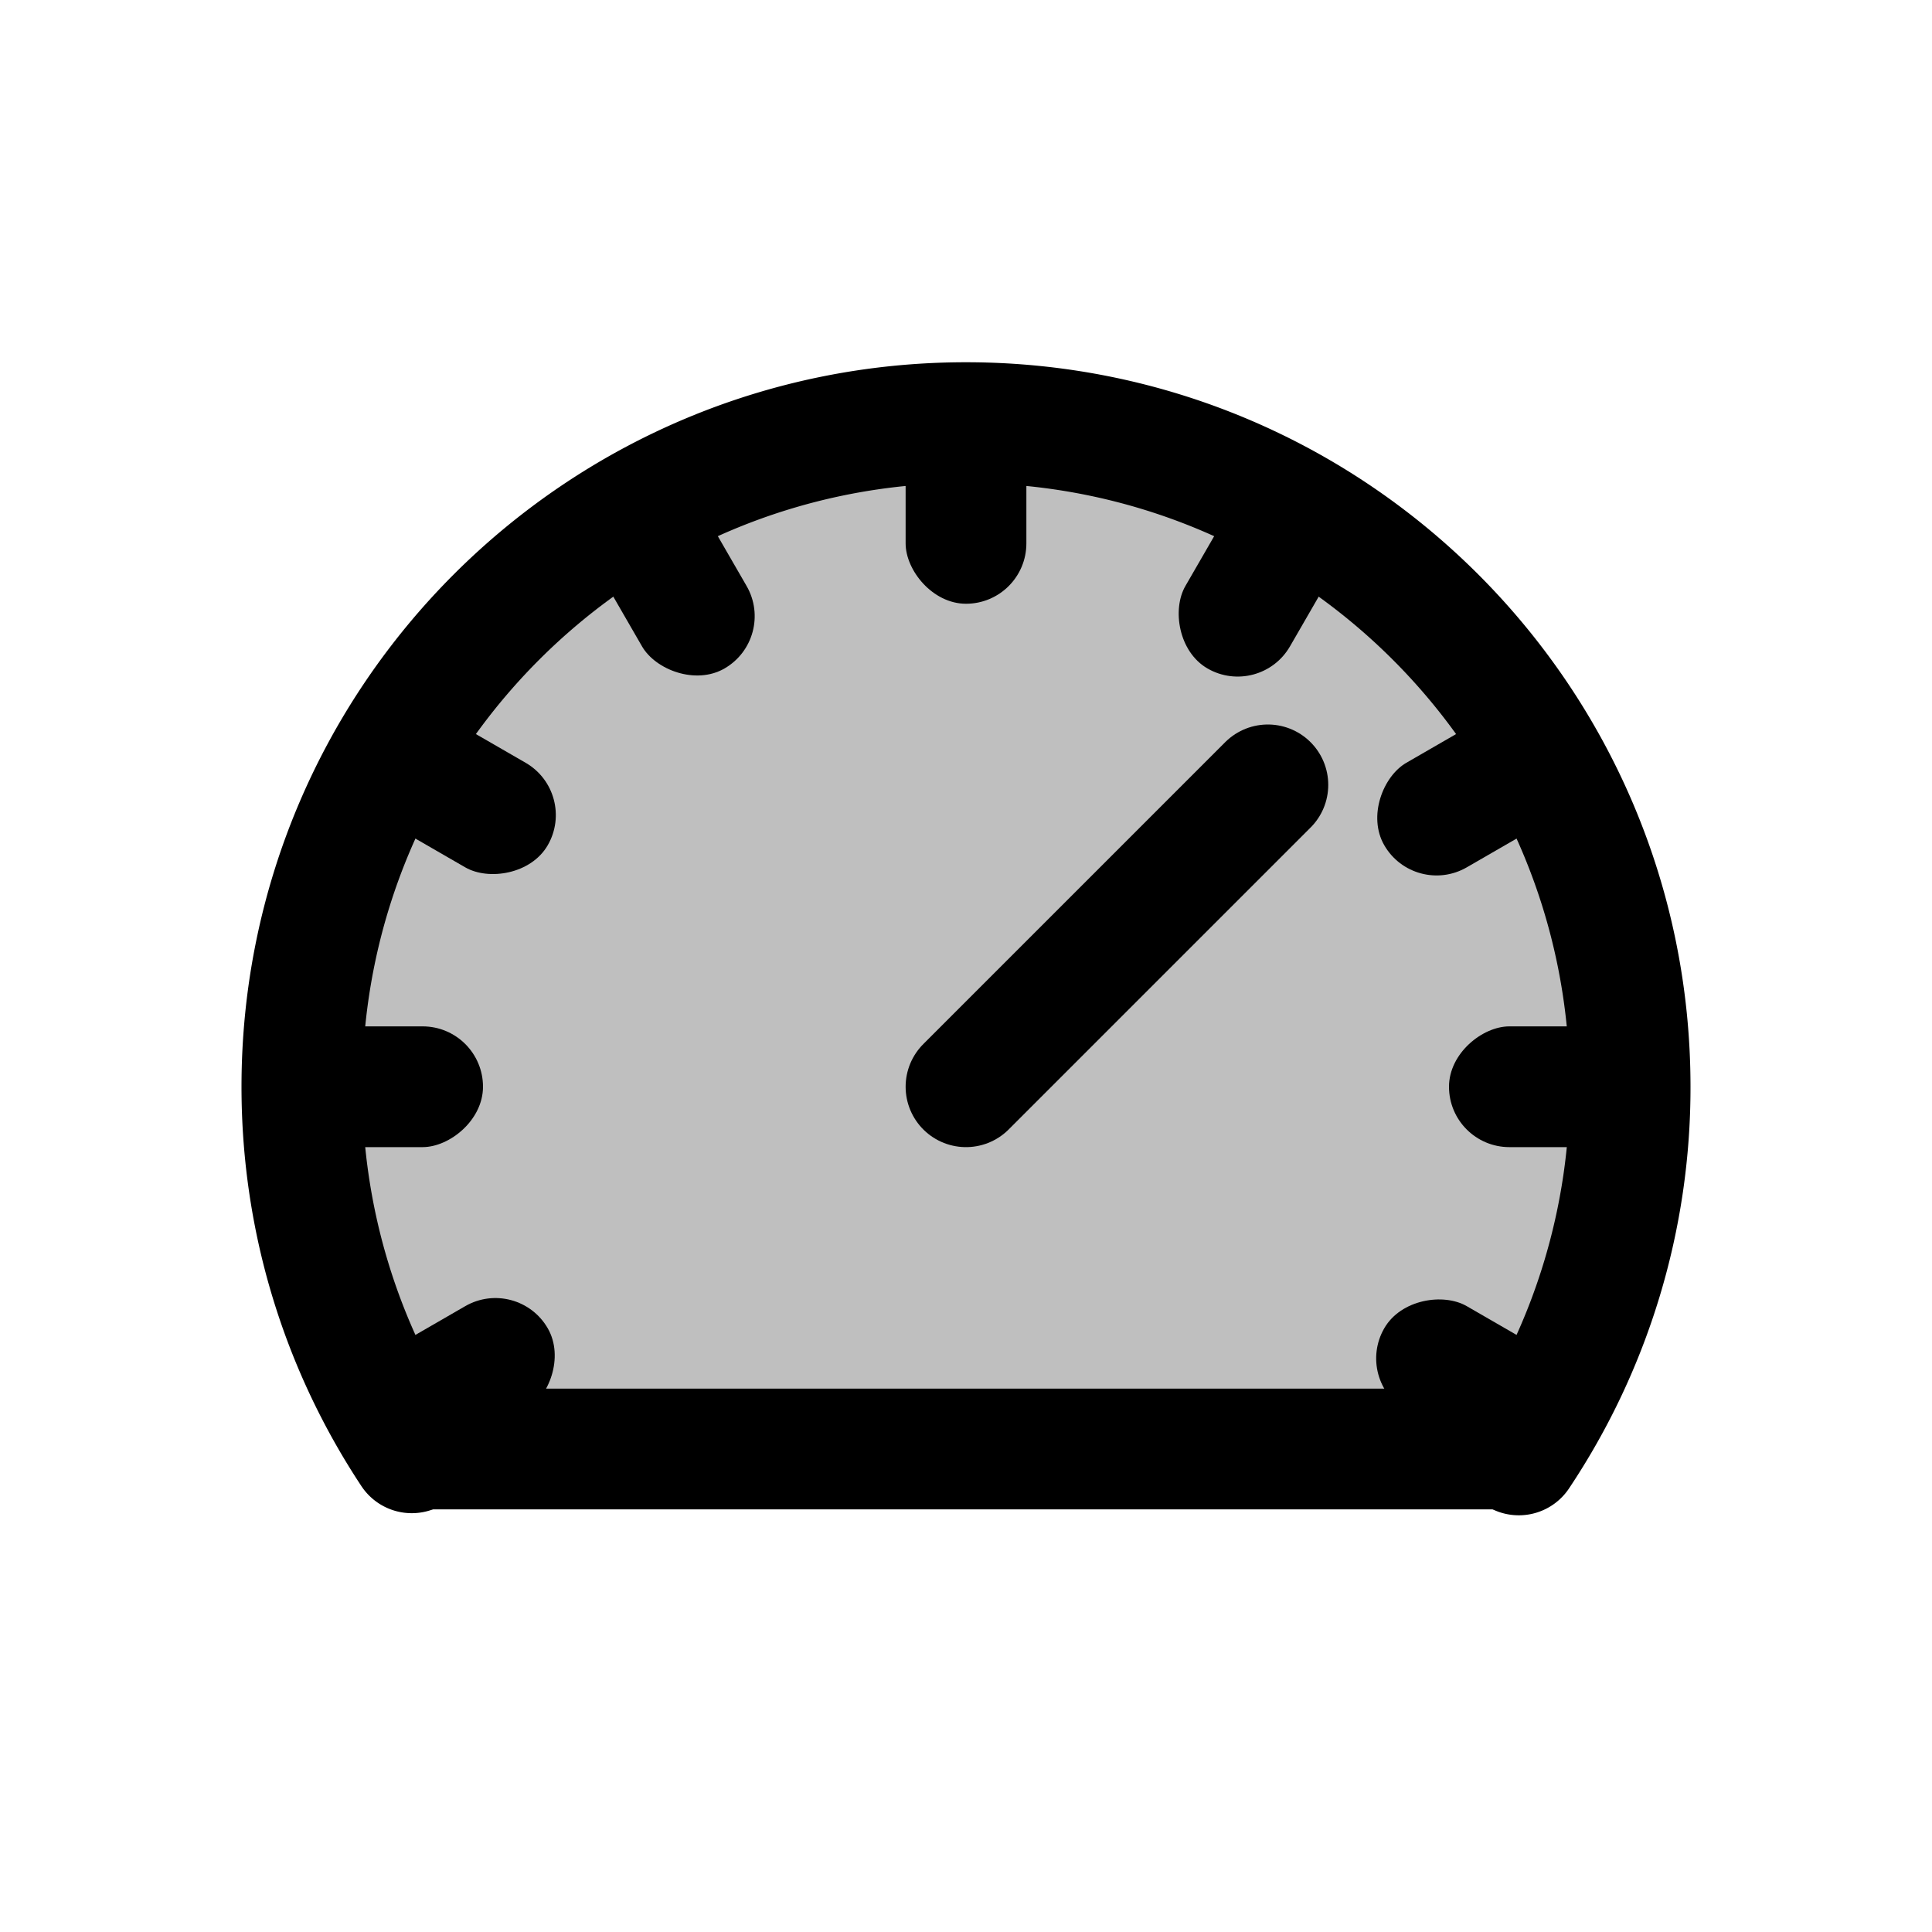 <svg xmlns="http://www.w3.org/2000/svg" width="32" height="32" viewBox="0 0 32 32"><g fill="none" fill-rule="evenodd"><path fill="#000" fill-opacity=".25" stroke="#000" stroke-linecap="round" stroke-linejoin="round" stroke-width="2" d="M25.156 24.098A10.949 10.949 0 0 0 27 18c0-6.075-4.925-11-11-11S5 11.925 5 18c0 2.24.67 4.325 1.82 6.063"/><path fill="#000" d="M7 23h18v2H7z"/><rect width="2" height="3" x="15" y="7" fill="#000" rx="1"/><rect width="2" height="3" x="19.75" y="8.273" fill="#000" rx="1" transform="rotate(30 20.75 9.773)"/><rect width="2" height="3" x="23.227" y="11.75" fill="#000" rx="1" transform="rotate(60 24.227 13.25)"/><rect width="2" height="3" x="24.5" y="16.5" fill="#000" rx="1" transform="rotate(90 25.5 18)"/><rect width="2" height="3" x="23.227" y="21.25" fill="#000" rx="1" transform="rotate(120 24.227 22.75)"/><rect width="2" height="3" x="6.773" y="21.25" fill="#000" rx="1" transform="rotate(-120 7.773 22.75)"/><rect width="2" height="3" x="5.5" y="16.5" fill="#000" rx="1" transform="rotate(-90 6.5 18)"/><rect width="2" height="3" x="6.773" y="11.75" fill="#000" rx="1" transform="rotate(-60 7.773 13.25)"/><rect width="2" height="3" x="10.25" y="8.273" fill="#000" rx="1" transform="rotate(-30 11.25 9.773)"/><path stroke="#000" stroke-linecap="round" stroke-width="2" d="m16 18 5-5"/></g></svg>